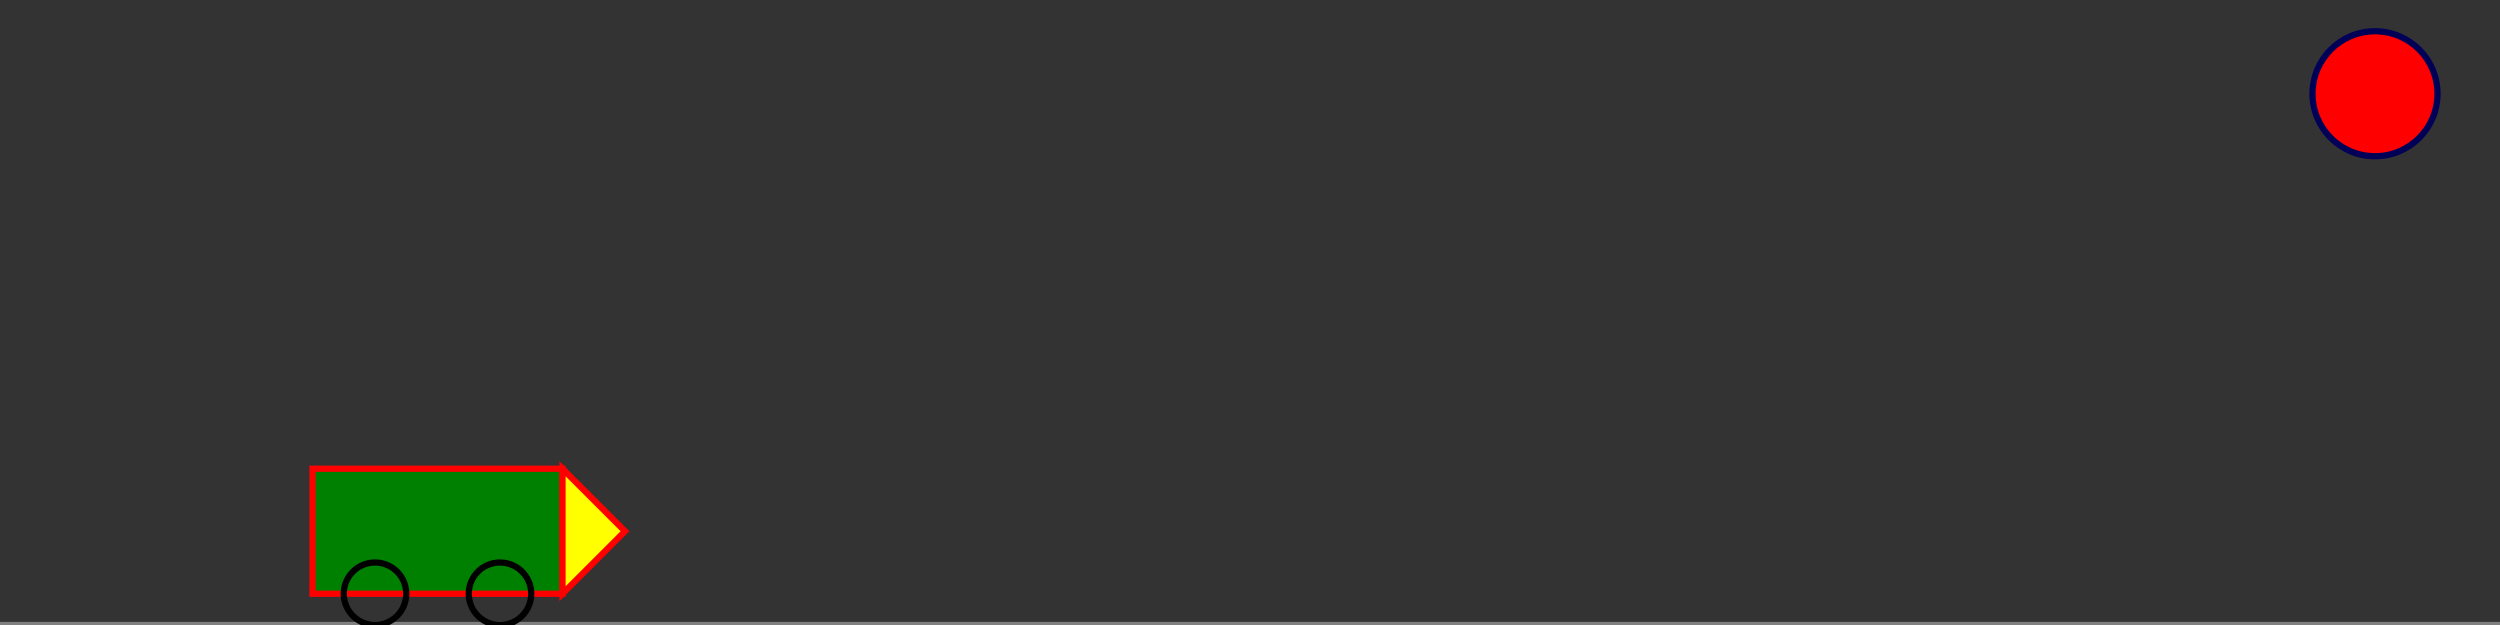 <svg width="400" height="100" xmlns="http://www.w3.org/2000/svg">
    <rect width="100%" height="100%" fill="#333333" stroke="none"/>
    <!-- Straße -->
    <line x1="0" y1="100" x2="400" y2="100" stroke="grey" stroke-width="1"/>

    <!-- Auto -->
    <g id="autoGroup">
        <!-- Auto-Körper -->
        <rect id="auto" x="50" y="75" width="40" height="20" fill="green" stroke="red" stroke-width="1"/>
        <!-- Dreieckspitze -->
        <polygon points="90,75 100,85 90,95" fill="yellow" stroke="red" stroke-width="1"/>
        <!-- Räder des Autos (durchsichtig und oberhalb der Linie) -->
        <circle cx="60" cy="95" r="5" fill="transparent" stroke="black" stroke-width="1"/>
        <circle cx="80" cy="95" r="5" fill="transparent" stroke="black" stroke-width="1"/>
        
        <animateTransform 
            attributeName="transform" 
            attributeType="XML" 
            type="translate" 
            from="0 0" 
            to="290 0" 
            begin="ampel.click" 
            dur="2s" 
            fill="freeze"
            keyTimes="0;1"
            keySplines="0.42 0 0.58 1"
            calcMode="spline"/>
    </g>

    <!-- Ampel -->
    <circle id="ampel" cx="380" cy="15" r="10" fill="red" stroke="#000056" stroke-width="1">
        <!-- Animation für Ampel -->
        <animate 
            attributeName="fill" 
            values="red;green;green;red" 
            keyTimes="0;0.01;0.99;1" 
            dur="2s" 
            begin="ampel.click" 
            fill="freeze"/>
    </circle>
</svg>
